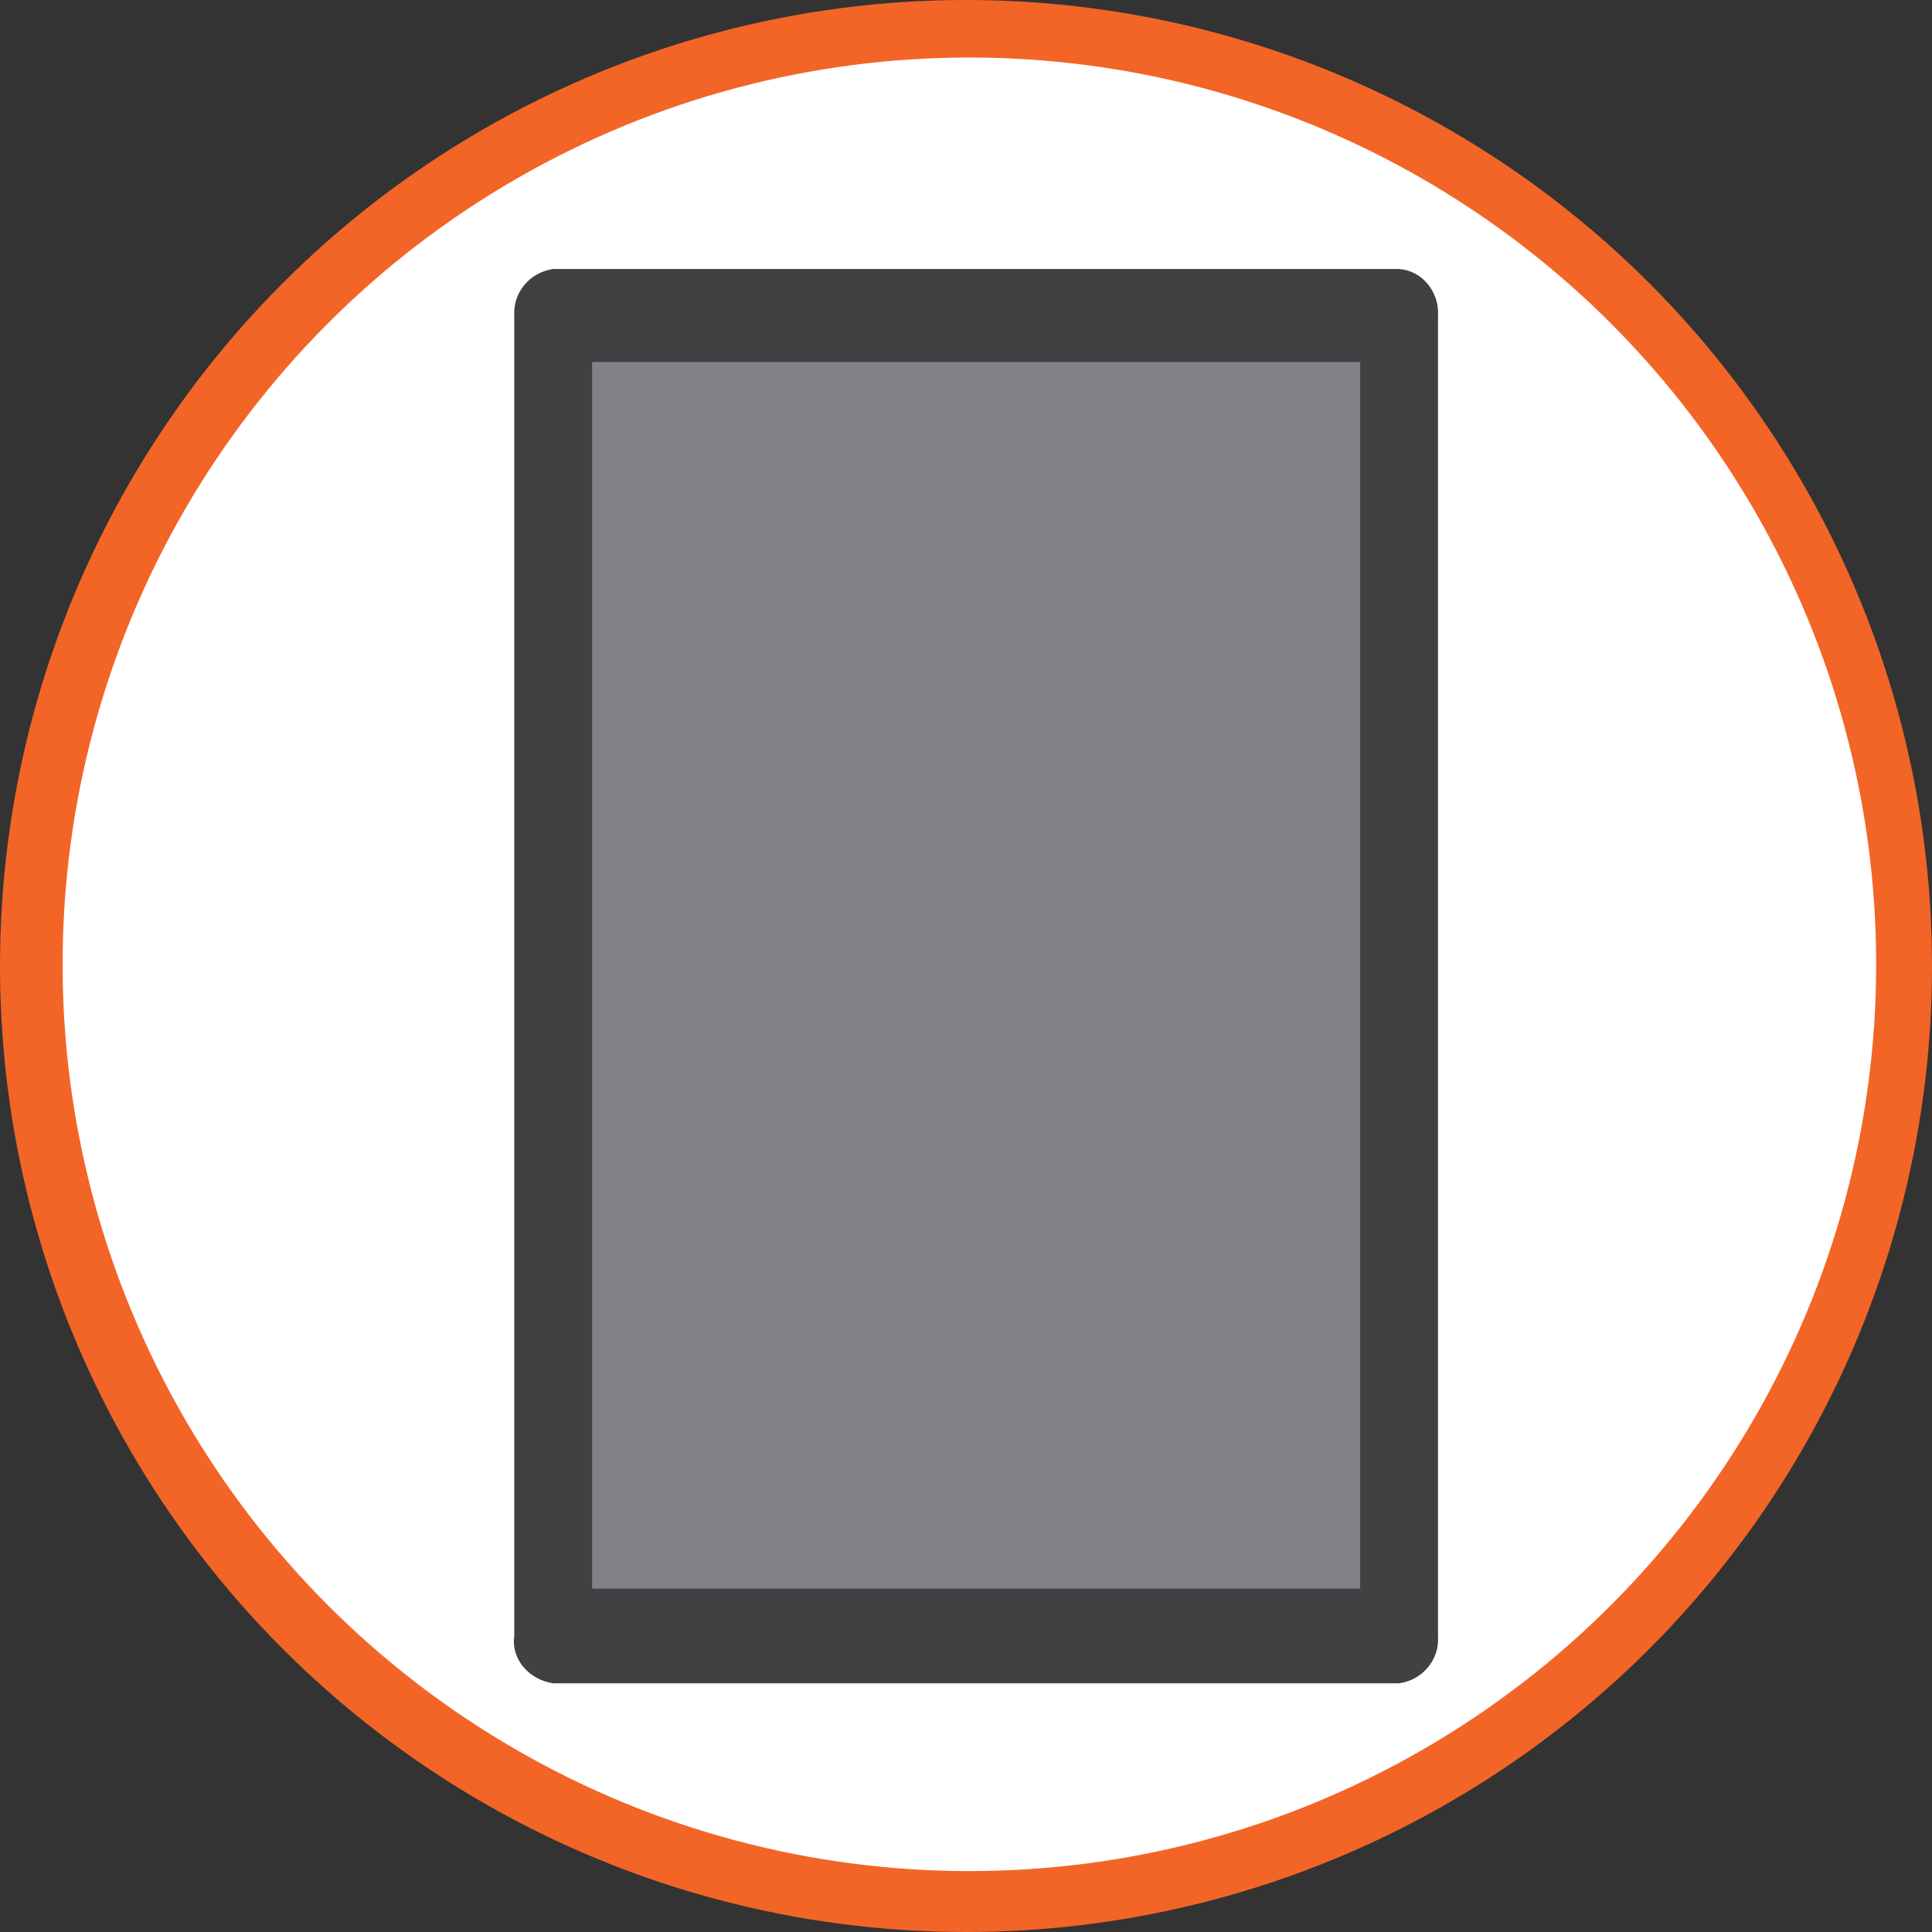 <?xml version="1.0" encoding="utf-8"?>
<!-- Generator: Adobe Illustrator 24.0.1, SVG Export Plug-In . SVG Version: 6.00 Build 0)  -->
<svg version="1.1" id="Layer_1" xmlns="http://www.w3.org/2000/svg" xmlns:xlink="http://www.w3.org/1999/xlink" x="0px" y="0px"
	 viewBox="0 0 114.2 114.2" style="enable-background:new 0 0 114.2 114.2;" xml:space="preserve">
<rect x="0" y="0" width="114.2" height="114.2" fill="#333333" stroke="none"/>
<style type="text/css">
	.st0{fill:#010101;}
	.st1{fill:#F26527;}
	.st2{fill:#FFFFFF;}
	.st3{fill:#414042;}
	.st4{fill:#808285;}
	.st5{opacity:0.2;}
</style>
<title>portrait</title>
<g>
	<g id="Layer_1_1_">
		<path class="st0" d="M110.7,68.6L110.7,68.6z"/>
		<circle class="st1" cx="57.1" cy="57.1" r="57.1"/>
		<circle class="st2" cx="57.3" cy="57" r="53.6"/>
		<path class="st3" d="M30.4,96.7v-78c-0.1-1.4,0.9-2.6,2.3-2.8h50c1.4,0.1,2.4,1.4,2.3,2.8v78c0.1,1.4-0.9,2.6-2.3,2.8h-50
			C31.3,99.3,30.2,98.1,30.4,96.7z"/>
		<rect x="35" y="21.4" class="st4" width="45.4" height="72.5"/>
		<g class="st5">
			<polygon class="st4" points="35,93.9 80.3,93.9 80.3,21.4 			"/>
		</g>
	</g>
</g>
</svg>
